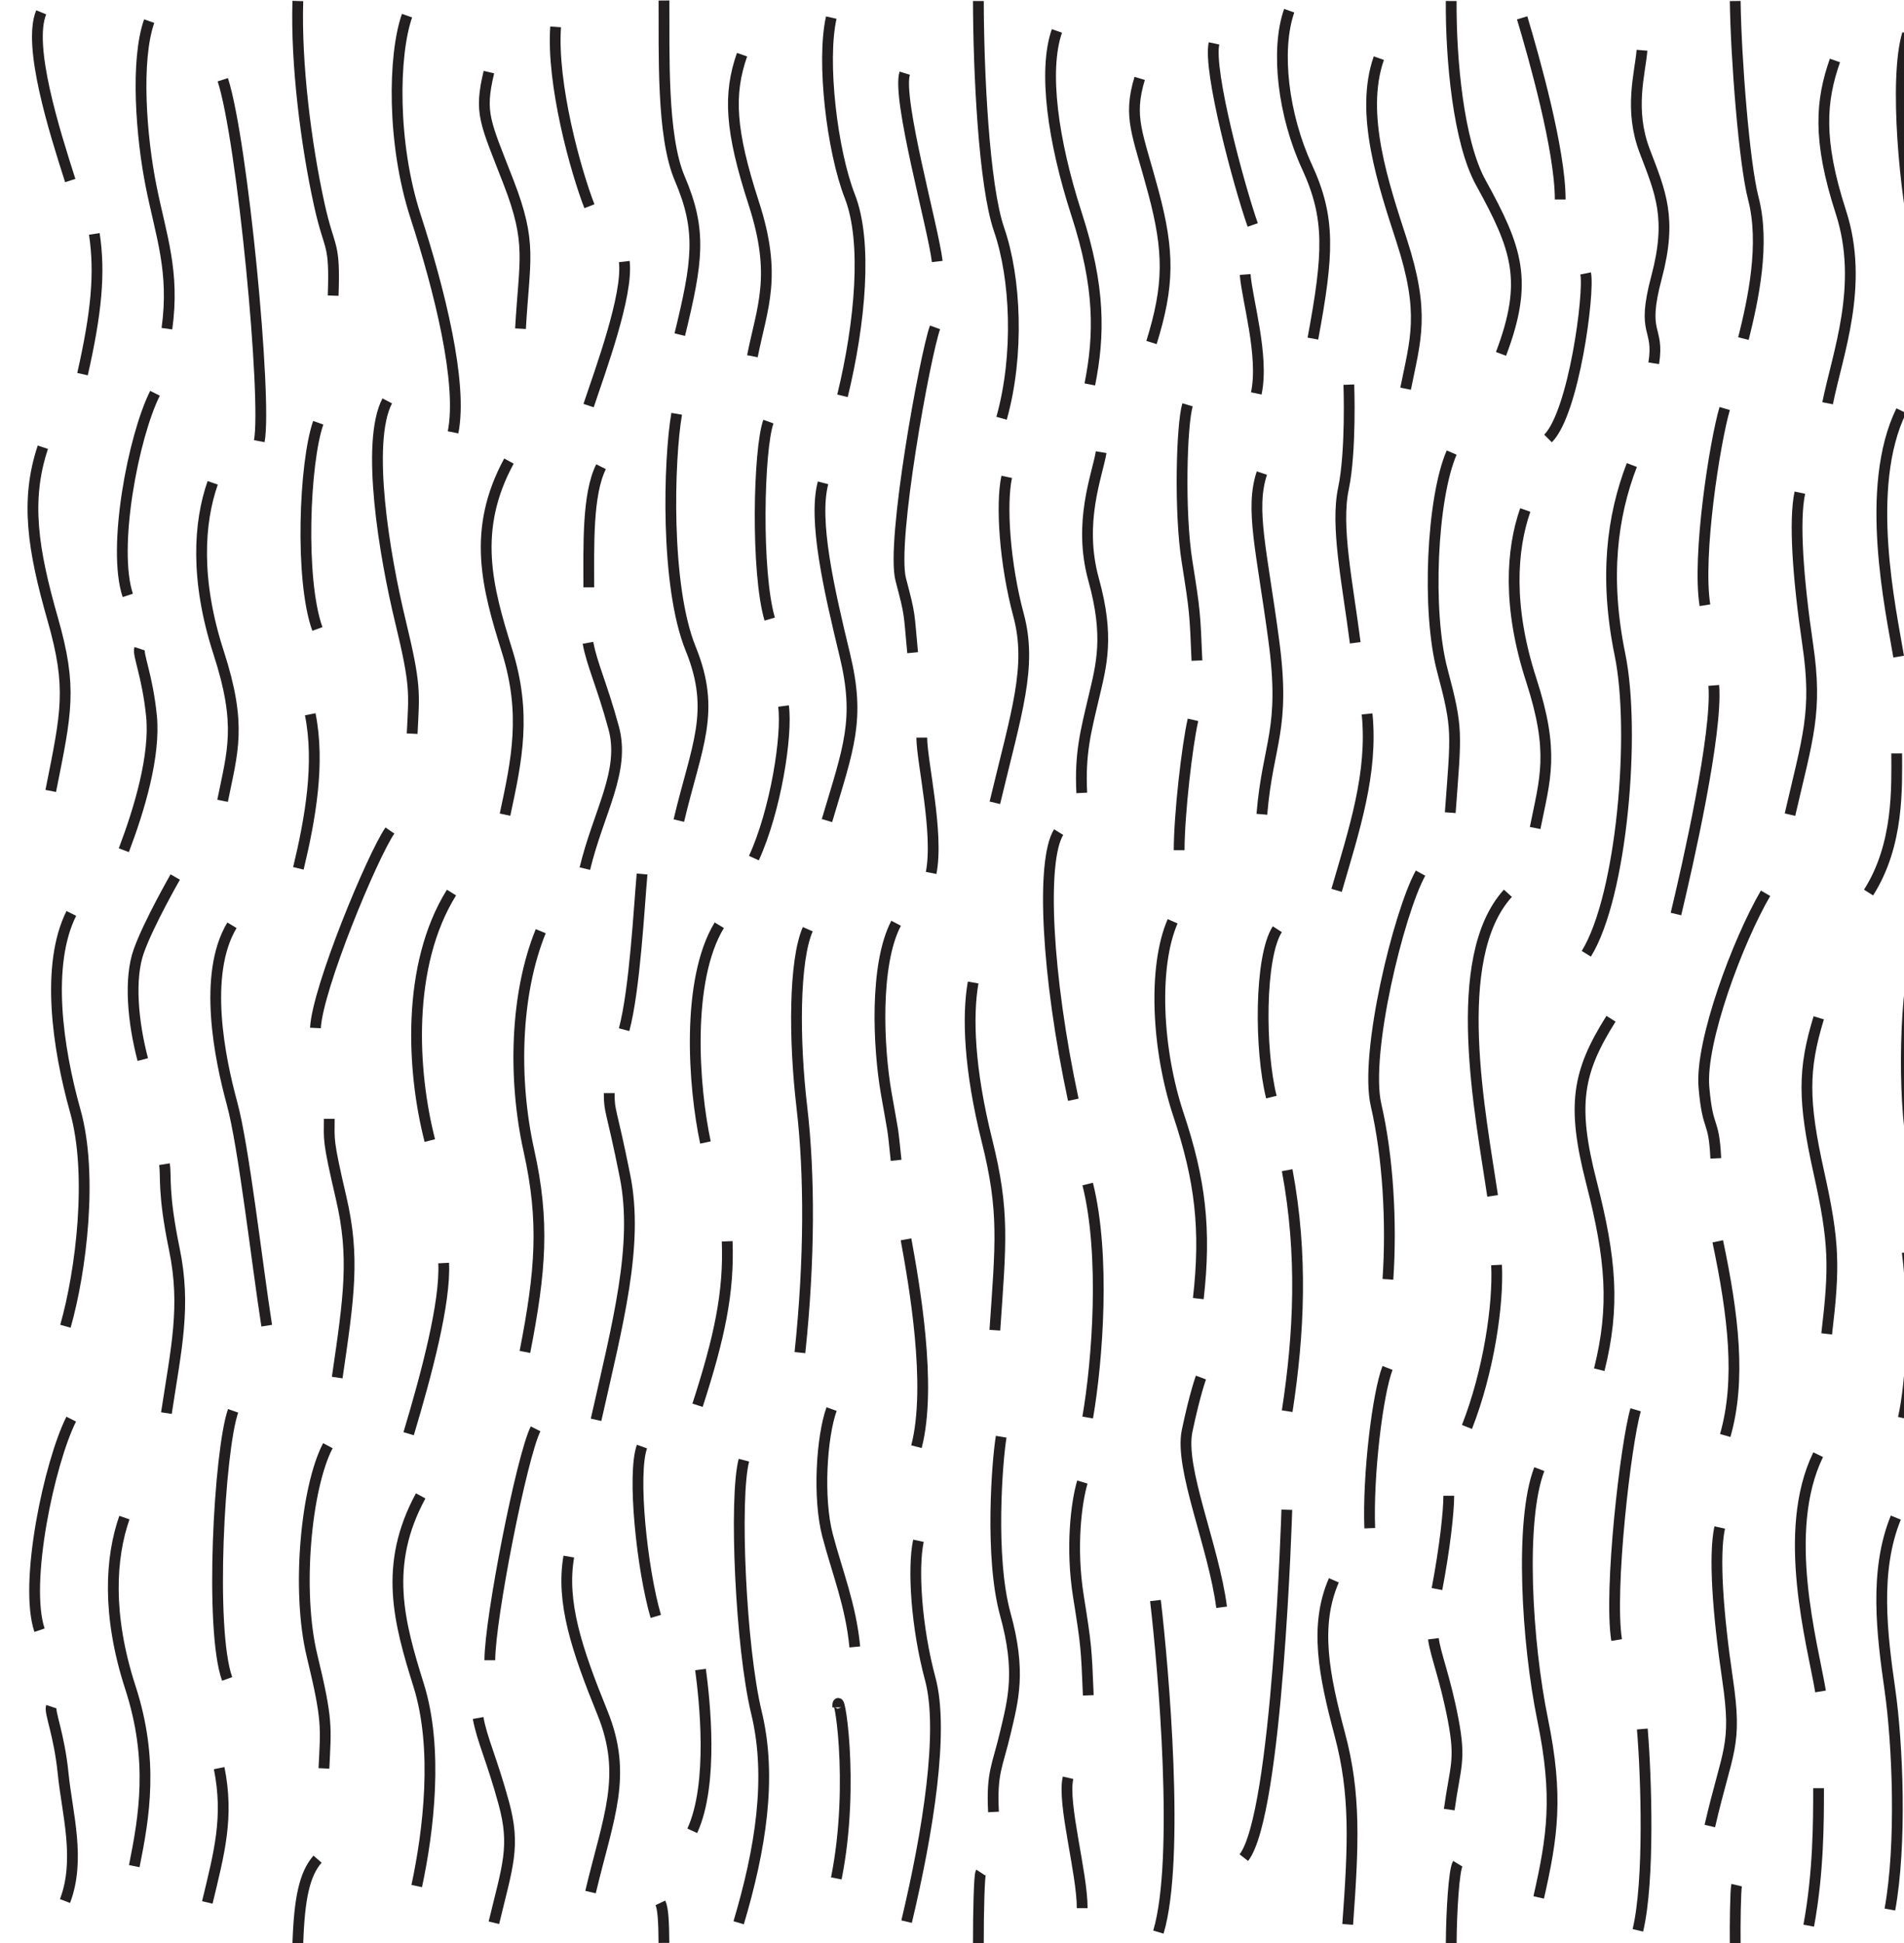 <?xml version="1.0" encoding="UTF-8" standalone="no"?>
<svg
   xmlns:dc="http://purl.org/dc/elements/1.1/"
   xmlns:cc="http://creativecommons.org/ns#"
   xmlns:rdf="http://www.w3.org/1999/02/22-rdf-syntax-ns#"
   xmlns:svg="http://www.w3.org/2000/svg"
   xmlns="http://www.w3.org/2000/svg"
   height="54.102"
   width="53.019"
   id="svg260"
   version="1.1">
  <defs
     id="defs264" />
  <g
     stroke-width=".3"
     stroke="#231f20"
     fill="none"
     id="g258"
     width="54.125"
     height="54.126">
    <path
       id="path4"
       transform="translate(53,39.486)"
       d="M 0,0 C 0.221,-0.99 0.33,-2.859 0.11,-4.62" />
    <path
       id="path6"
       transform="translate(53.283,32.122)"
       d="M 0,0 C -0.33,-1.649 -0.22,-4.73 0.109,-5.61" />
    <path
       id="path8"
       transform="translate(50.866,37.141)"
       d="m 0,0 c 0.22,-1.87 0.22,-2.53 -0.221,-4.51 -0.439,-1.98 -0.439,-2.86 0,-4.291" />
    <path
       id="path10"
       transform="translate(48.041,39.97)"
       d="M 0,0 C 0.439,-1.54 0.232,-3.317 -0.208,-5.407" />
    <path
       id="path12"
       transform="translate(47.778,32.253)"
       d="M 0,0 C -0.055,-1.155 -0.22,-0.715 -0.33,-1.979 -0.44,-3.245 0.616,-6.061 1.386,-7.381" />
    <path
       id="path14"
       transform="translate(44.533,38.138)"
       d="M 0,0 C 0.44,-1.76 0.33,-3.08 -0.22,-5.225 -0.77,-7.37 -0.608,-8.287 0.327,-9.772" />
    <path
       id="path16"
       transform="translate(40.849,39.732)"
       d="M 0,0 C 0.604,-1.539 0.88,-3.41 0.824,-4.51" />
    <path
       id="path18"
       transform="translate(41.563,33.298)"
       d="M 0,0 C -0.33,-2.255 -1.223,-6.61 0.426,-8.426" />
    <path
       id="path20"
       transform="translate(40.014,44.246)"
       d="M 0,0 C 0.22,-1.155 0.329,-2.158 0.329,-2.598" />
    <path
       id="path22"
       transform="translate(38.648,35.622)"
       d="m 0,0 c 0.109,-1.595 0,-3.424 -0.33,-4.854 -0.33,-1.43 0.633,-5.357 1.238,-6.457" />
    <path
       id="path24"
       transform="translate(35.843,39.293)"
       d="M 0,0 C 0.33,-2.145 0.44,-4.346 0,-6.71" />
    <path
       id="path26"
       transform="translate(35.403,30.548)"
       d="M 0,0 C -0.33,-1.32 -0.33,-3.905 0.165,-4.675" />
    <path
       id="path28"
       transform="translate(33.368,36.158)"
       d="M 0,0 C 0.22,-1.926 0.055,-3.301 -0.55,-5.115 -1.155,-6.931 -1.265,-9.24 -0.715,-10.506" />
    <path
       id="path30"
       transform="translate(30.288,39.469)"
       d="M 0,0 C 0.275,-1.594 0.495,-4.521 0,-6.501" />
    <path
       id="path32"
       transform="translate(29.887,30.622)"
       d="M 0,0 C -0.741,-3.459 -0.904,-6.648 -0.408,-7.453" />
    <path
       id="path34"
       transform="translate(27.703,37.038)"
       d="M 0,0 C 0.165,-2.421 0.275,-3.3 -0.22,-5.28 -0.715,-7.261 -0.77,-8.745 -0.605,-9.681" />
    <path
       id="path36"
       transform="translate(25.52,40.281)"
       d="M 0,0 C 0.441,-1.705 -0.071,-4.563 -0.291,-5.773" />
    <path
       id="path38"
       transform="translate(24.953,32.308)"
       d="M 0,0 C -0.11,-1.045 -0.055,-0.605 -0.275,-1.87 -0.495,-3.135 -0.605,-5.444 0,-6.601" />
    <path
       id="path40"
       transform="translate(22.275,37.662)"
       d="m 0,0 c 0.274,-2.586 0.273,-4.969 0.053,-6.84 -0.22,-1.869 -0.22,-4.069 0.165,-4.949" />
    <path
       id="path42"
       transform="translate(19.424,39.128)"
       d="M 0,0 C 0.605,-1.87 0.88,-3.136 0.825,-4.565" />
    <path
       id="path44"
       transform="translate(19.644,31.812)"
       d="M 0,0 C -0.33,-1.539 -0.55,-4.51 0.385,-6.05" />
    <path
       id="path46"
       transform="translate(16.598,39.533)"
       d="M 0,0 C 0.605,-2.695 1.191,-4.86 0.806,-6.785 0.421,-8.711 0.366,-8.545 0.366,-9.096" />
    <path
       id="path48"
       transform="translate(17.379,28.67)"
       d="M 0,0 C 0.299,-1.12 0.417,-3.41 0.5,-4.334" />
    <path
       id="path50"
       transform="translate(14.617,37.643)"
       d="M 0,0 C 0.44,-2.255 0.551,-3.63 0.11,-5.609 -0.33,-7.59 -0.274,-9.955 0.44,-11.715" />
    <path
       id="path52"
       transform="translate(11.379,39.92)"
       d="M 0,0 C 0.495,-1.65 1.03,-3.652 0.975,-4.752" />
    <path
       id="path54"
       transform="translate(11.969,31.758)"
       d="M 0,0 C -0.495,-1.926 -0.662,-4.871 0.603,-6.906" />
    <path
       id="path56"
       transform="translate(9.39,38.357)"
       d="m 0,0 c 0.329,-2.254 0.494,-3.355 0.109,-5.004 -0.384,-1.65 -0.33,-1.596 -0.33,-2.201" />
    <path
       id="path58"
       transform="translate(34.636,51.724)"
       d="M 0,0 C 0.943,-1.209 1.197,-9.687 1.197,-9.687" />
    <path
       id="path60"
       transform="translate(7.427,36.912)"
       d="m 0,0 c -0.275,-1.76 -0.638,-4.989 -0.968,-6.199 -0.33,-1.21 -0.825,-3.575 0,-4.95" />
    <path
       id="path62"
       transform="translate(4.634,39.346)"
       d="M 0,0 C 0.275,-1.814 0.55,-2.97 0.221,-4.564 -0.109,-6.16 0,-6.6 -0.055,-6.93" />
    <path
       id="path64"
       transform="translate(3.976,29.503)"
       d="M 0,0 C -0.275,-1.046 -0.386,-2.255 -0.11,-3.025 0.165,-3.796 0.904,-5.083 0.904,-5.083" />
    <path
       id="path66"
       transform="translate(1.822,36.928)"
       d="m 0,0 c 0.439,-1.54 0.77,-4.234 0.274,-5.995 -0.495,-1.76 -0.825,-4.069 -0.11,-5.5" />
    <path
       id="path68"
       transform="translate(8.784,28.623)"
       d="M 0,0 C 0.055,-1.1 1.58,-4.783 2.074,-5.498" />
    <path
       id="path70"
       transform="translate(1.413,22.023)"
       d="M 0,0 C 0.439,-2.201 0.604,-2.861 0.055,-4.785 -0.495,-6.711 -0.715,-8.086 -0.22,-9.57" />
    <path
       id="path72"
       transform="translate(3.448,23.673)"
       d="M 0,0 C 0.439,-1.155 0.88,-2.64 0.77,-3.74 0.66,-4.841 0.385,-5.445 0.439,-5.61" />
    <path
       id="path74"
       transform="translate(3.558,16.578)"
       d="M 0,0 C -0.439,-1.32 0.153,-4.418 0.758,-5.628" />
    <path
       id="path76"
       transform="translate(6.198,22.298)"
       d="M 0,0 C 0.275,-1.375 0.55,-2.091 -0.11,-4.125 -0.77,-6.16 -0.66,-7.755 -0.275,-8.854" />
    <path
       id="path78"
       transform="translate(8.309,24.178)"
       d="M 0,0 C 0.33,-1.375 0.605,-2.915 0.33,-4.29" />
    <path
       id="path80"
       transform="translate(8.838,17.513)"
       d="M 0,0 C -0.495,-1.375 -0.361,-4.642 0.024,-5.742" />
    <path
       id="path82"
       transform="translate(11.477,20.428)"
       d="m 0,0 c 0.056,-1.154 0.11,-1.32 -0.329,-3.135 -0.44,-1.815 -0.97,-4.974 -0.365,-6.131" />
    <path
       id="path84"
       transform="translate(14.063,22.683)"
       d="m 0,0 c 0.33,-1.54 0.604,-2.805 0.055,-4.565 -0.55,-1.76 -0.991,-3.355 0.054,-5.28" />
    <path
       id="path86"
       transform="translate(16.286,24.186)"
       d="M 0,0 C 0.385,-1.595 1.132,-2.713 0.802,-3.923 0.472,-5.133 0.197,-5.683 0.087,-6.287" />
    <path
       id="path88"
       transform="translate(16.396,16.354)"
       d="M 0,0 C 0,-1.155 -0.044,-2.589 0.341,-3.359" />
    <path
       id="path90"
       transform="translate(18.903,22.848)"
       d="m 0,0 c 0.495,-2.09 1.045,-3.025 0.33,-4.785 -0.715,-1.76 -0.609,-5.277 -0.39,-6.541" />
    <path
       id="path92"
       transform="translate(20.993,23.893)"
       d="M 0,0 C 0.605,-1.32 0.935,-3.41 0.825,-4.234" />
    <path
       id="path94"
       transform="translate(21.433,17.238)"
       d="M 0,0 C -0.385,-1.32 -0.311,-4.729 -0.036,-5.499" />
    <path
       id="path96"
       transform="translate(23.028,22.848)"
       d="M 0,0 C 0.604,-2.035 0.935,-2.805 0.495,-4.62 0.055,-6.436 -0.385,-8.359 -0.11,-9.404" />
    <path
       id="path98"
       transform="translate(25.928,24.306)"
       d="M 0,0 C 0.22,-1.101 -0.26,-3.108 -0.26,-3.769" />
    <path
       id="path100"
       transform="translate(25.413,18.173)"
       d="M 0,0 C -0.11,-1.155 -0.055,-0.99 -0.33,-2.035 -0.605,-3.08 0.348,-8.289 0.624,-9.058" />
    <path
       id="path102"
       transform="translate(27.703,22.353)"
       d="M 0,0 C 0.605,-2.53 1.045,-3.795 0.66,-5.225 0.275,-6.655 0.165,-8.305 0.33,-9.075" />
    <path
       id="path104"
       transform="translate(30.123,22.078)"
       d="m 0,0 c -0.055,-1.1 0.11,-1.705 0.33,-2.641 0.22,-0.934 0.441,-1.705 0,-3.299 -0.44,-1.595 0.099,-2.888 0.21,-3.548" />
    <path
       id="path106"
       transform="translate(32.835,23.673)"
       d="M 0,0 C 0,-0.99 0.221,-2.915 0.385,-3.63" />
    <path
       id="path108"
       transform="translate(33.33,18.393)"
       d="m 0,0 c -0.055,-1.32 -0.055,-1.375 -0.274,-2.75 -0.221,-1.375 -0.153,-3.82 0.012,-4.371" />
    <path
       id="path110"
       transform="translate(37.219,24.791)"
       d="M 0,0 C 0.495,-1.705 1.014,-3.264 0.849,-4.913" />
    <path
       id="path112"
       transform="translate(37.738,17.898)"
       d="m 0,0 c -0.22,-1.705 -0.55,-3.246 -0.329,-4.291 0.22,-1.045 0.151,-2.897 0.151,-2.897" />
    <path
       id="path114"
       transform="translate(40.384,22.628)"
       d="m 0,0 c 0.165,-2.255 0.22,-2.309 -0.22,-3.96 -0.44,-1.65 -0.29,-4.802 0.259,-6.066" />
    <path
       id="path116"
       transform="translate(44.173,26.557)"
       d="m 0,0 c 0.998,-1.623 1.378,-6.184 0.937,-8.329 -0.44,-2.146 -0.22,-3.85 0.33,-5.28" />
    <path
       id="path118"
       transform="translate(46.669,25.45)"
       d="M 0,0 C 0.329,-1.375 1.162,-5.045 1.053,-6.365" />
    <path
       id="path120"
       transform="translate(47.476,16.853)"
       d="M 0,0 C -0.22,-1.375 0.275,-4.542 0.55,-5.478" />
    <path
       id="path122"
       transform="translate(49.844,22.683)"
       d="M 0,0 C 0.495,-2.146 0.771,-2.86 0.495,-4.73 0.22,-6.601 0.11,-8.194 0.275,-8.965" />
    <path
       id="path124"
       transform="translate(52.032,24.852)"
       d="M 0,0 C 0.85,-1.335 0.784,-2.939 0.784,-3.874" />
    <path
       id="path126"
       transform="translate(52.87,18.283)"
       d="M 0,0 C -0.22,-1.32 -0.973,-4.703 0.072,-6.848" />
    <path
       id="path128"
       transform="translate(1.81,52.932)"
       d="m 0,0 c 0.441,-1.155 0.06,-2.441 -0.051,-3.542 -0.11,-1.101 -0.385,-1.705 -0.33,-1.87" />
    <path
       id="path130"
       transform="translate(1.1,45.391)"
       d="M 0,0 C -0.44,-1.32 0.277,-4.667 0.883,-5.877" />
    <path
       id="path132"
       transform="translate(3.739,51.96)"
       d="M 0,0 C 0.275,-1.375 0.551,-2.941 -0.109,-4.975 -0.77,-7.01 -0.659,-8.605 -0.275,-9.704" />
    <path
       id="path134"
       transform="translate(5.773,52.971)"
       d="M 0,0 C 0.33,-1.375 0.605,-2.364 0.33,-3.739" />
    <path
       id="path136"
       transform="translate(6.325,46.748)"
       d="M 0,0 C -0.495,-1.375 -0.219,-6.365 0.166,-7.465" />
    <path
       id="path138"
       transform="translate(9.02,49.24)"
       d="M 0,0 C 0.055,-1.154 0.11,-1.32 -0.33,-3.135 -0.77,-4.95 -0.496,-7.832 0.11,-8.986" />
    <path
       id="path140"
       transform="translate(11.604,52.515)"
       d="m 0,0 c 0.33,-1.54 0.605,-3.824 0.056,-5.585 -0.551,-1.76 -0.991,-3.354 0.054,-5.279" />
    <path
       id="path142"
       transform="translate(13.753,53.537)"
       d="m 0,0 c 0.385,-1.594 0.605,-2.126 0.275,-3.335 -0.33,-1.21 -0.605,-1.76 -0.714,-2.366" />
    <path
       id="path144"
       transform="translate(13.64,46.227)"
       d="M 0,0 C 0,-1.155 0.888,-5.674 1.274,-6.443" />
    <path
       id="path146"
       transform="translate(16.444,52.683)"
       d="m 0,0 c 0.495,-2.09 1.046,-3.237 0.33,-4.997 -0.715,-1.76 -1.154,-3.08 -0.935,-4.344" />
    <path
       id="path148"
       transform="translate(19.277,50.977)"
       d="M 0,0 C 0.605,-1.319 0.34,-3.664 0.23,-4.49" />
    <path
       id="path150"
       transform="translate(18.261,45.007)"
       d="M 0,0 C -0.385,-1.319 -0.66,-3.96 -0.385,-4.729" />
    <path
       id="path152"
       transform="translate(20.569,53.537)"
       d="M 0,0 C 0.605,-2.035 0.936,-4.037 0.495,-5.852 0.056,-7.667 -0.129,-11.835 0.146,-12.88" />
    <path
       id="path154"
       transform="translate(23.288,52.302)"
       d="M 0,0 C 0.538,-2.689 0.038,-5.47 0.038,-4.761" />
    <path
       id="path156"
       transform="translate(23.803,45.857)"
       d="m 0,0 c -0.11,-1.156 -0.482,-2.059 -0.758,-3.104 -0.275,-1.044 -0.165,-2.75 0.111,-3.519" />
    <path
       id="path158"
       transform="translate(25.245,53.506)"
       d="M 0,0 C 0.604,-2.53 1.045,-5.324 0.66,-6.754 0.274,-8.185 0.165,-9.834 0.33,-10.605" />
    <path
       id="path160"
       transform="translate(27.665,50.452)"
       d="m 0,0 c -0.056,-1.101 0.109,-1.266 0.33,-2.202 0.22,-0.934 0.44,-1.705 0,-3.3 -0.44,-1.594 -0.226,-4.286 -0.116,-4.946" />
    <path
       id="path162"
       transform="translate(30.135,53.13)"
       d="M 0,0 C 0,-0.99 -0.558,-2.915 -0.394,-3.63" />
    <path
       id="path164"
       transform="translate(30.305,47.205)"
       d="M 0,0 C -0.055,-1.32 -0.055,-1.375 -0.274,-2.75 -0.495,-4.125 -0.33,-5.39 -0.165,-5.939" />
    <path
       id="path166"
       transform="translate(32.257,53.797)"
       d="M 0,0 C 0.606,-2.034 0.137,-7.362 -0.082,-9.232" />
    <path
       id="path168"
       transform="translate(34.017,44.752)"
       d="m 0,0 c -0.22,-1.705 -1.18,-3.867 -0.96,-4.912 0.22,-1.045 0.385,-1.484 0.385,-1.484" />
    <path
       id="path170"
       transform="translate(37.528,53.583)"
       d="m 0,0 c 0.165,-2.256 0.221,-3.642 -0.22,-5.292 -0.44,-1.65 -0.715,-3.025 -0.165,-4.289" />
    <path
       id="path172"
       transform="translate(40.356,50.386)"
       d="M 0,0 C 0.165,-1.209 0.33,-1.347 0.109,-2.501 -0.11,-3.658 -0.386,-4.317 -0.441,-4.757" />
    <path
       id="path174"
       transform="translate(42.847,52.832)"
       d="m 0,0 c 0.385,-1.705 0.55,-2.805 0.11,-4.95 -0.44,-2.146 -0.644,-5.546 -0.093,-6.976" />
    <path
       id="path176"
       transform="translate(45.608,53.748)"
       d="M 0,0 C 0.33,-1.375 0.235,-4.285 0.124,-5.606" />
    <path
       id="path178"
       transform="translate(45.017,45.665)"
       d="M 0,0 C -0.22,-1.375 0.254,-5.477 0.529,-6.411" />
    <path
       id="path180"
       transform="translate(47.612,50.844)"
       d="M 0,0 C 0.495,-2.145 0.77,-2.209 0.495,-4.078 0.22,-5.949 0.11,-7.543 0.275,-8.313" />
    <path
       id="path182"
       transform="translate(50.366,53.618)"
       d="M 0,0 C 0.274,-1.485 0.274,-2.894 0.274,-3.828" />
    <path
       id="path184"
       transform="translate(50.695,47.096)"
       d="M 0,0 C -0.22,-1.32 -1.111,-4.447 -0.066,-6.592" />
    <path
       id="path186"
       transform="translate(52.626,53.169)"
       d="m 0,0 c 0.33,-1.814 0.22,-4.589 0,-6.129 -0.22,-1.54 -0.441,-3.3 0.165,-4.784" />
    <path
       id="path188"
       transform="translate(2.298,10.418)"
       d="M 0,0 C 0.385,-1.705 0.494,-2.805 0.329,-3.905" />
    <path
       id="path190"
       transform="translate(1.956,5.027)"
       d="M 0,0 C -0.44,-1.375 -1.193,-3.749 -0.809,-4.684" />
    <path
       id="path192"
       transform="translate(4.648,9.152)"
       d="M 0,0 C 0.221,-1.595 -0.164,-2.584 -0.439,-3.959 -0.715,-5.334 -0.88,-7.463 -0.494,-8.564" />
    <path
       id="path194"
       transform="translate(7.22,12.284)"
       d="M 0,0 C 0.22,-1.154 -0.465,-8.359 -1.016,-10.064" />
    <path
       id="path196"
       transform="translate(9.277,8.232)"
       d="M 0,0 C 0.055,-1.54 -0.094,-1.213 -0.385,-2.53 -0.754,-4.204 -1.039,-6.464 -0.983,-8.204" />
    <path
       id="path198"
       transform="translate(14.494,9.152)"
       d="M 0,0 C 0.109,-1.925 0.33,-2.365 -0.33,-4.07 -0.99,-5.775 -1.155,-5.989 -0.88,-7.144" />
    <path
       id="path200"
       transform="translate(16.39,11.293)"
       d="M 0,0 C 0.33,-0.99 1.104,-3.075 0.994,-4.01" />
    <path
       id="path202"
       transform="translate(16.413,5.742)"
       d="M 0,0 C -0.385,-0.99 -1.052,-3.398 -0.941,-4.993" />
    <path
       id="path204"
       transform="translate(18.929,9.318)"
       d="M 0,0 C 0.495,-2.035 0.623,-2.89 0,-4.346 -0.509,-5.535 -0.429,-7.868 -0.44,-9.304" />
    <path
       id="path206"
       transform="translate(23.46,11.021)"
       d="M 0,0 C 0.495,-2.035 0.7,-4.289 0.205,-5.554 -0.29,-6.818 -0.587,-9.322 -0.312,-10.531" />
    <path
       id="path208"
       transform="translate(26.099,7.281)"
       d="M 0,0 C -0.11,-0.935 -1.126,-4.528 -0.906,-5.243" />
    <path
       id="path210"
       transform="translate(27.89,11.646)"
       d="m 0,0 c 0.494,-1.76 0.398,-3.903 -0.069,-5.253 -0.426,-1.23 -0.574,-4.432 -0.577,-6.365" />
    <path
       id="path212"
       transform="translate(32.065,9.537)"
       d="M 0,0 C 0.495,-1.594 0.495,-2.529 0.055,-4.18 -0.385,-5.83 -0.66,-6.255 -0.33,-7.354" />
    <path
       id="path214"
       transform="translate(34.983,10.954)"
       d="M 0,0 C 0.22,-1.045 -0.255,-2.596 -0.31,-3.311" />
    <path
       id="path216"
       transform="translate(34.883,6.264)"
       d="M 0,0 C -0.385,-1.1 -1.243,-4.286 -1.078,-5.056" />
    <path
       id="path218"
       transform="translate(36.559,9.428)"
       d="M 0,0 C 0.439,-2.365 0.494,-3.355 -0.165,-4.785 -0.825,-6.215 -1.045,-8.03 -0.66,-9.13" />
    <path
       id="path220"
       transform="translate(41.797,9.854)"
       d="m 0,0 c 0.77,-2.035 0.452,-2.928 -0.564,-4.771 -0.624,-1.133 -0.833,-3.43 -0.823,-5.055" />
    <path
       id="path222"
       transform="translate(43.106,12.209)"
       d="M 0,0 C 0.72,-0.72 1.159,-4.047 1.048,-4.596" />
    <path
       id="path224"
       transform="translate(43.446,5.553)"
       d="M 0,0 C 0,-1.375 -0.73,-3.957 -1.06,-5.056" />
    <path
       id="path226"
       transform="translate(46.05,10.115)"
       d="m 0,0 c 0.165,-1.045 -0.362,-0.742 0.078,-2.393 0.44,-1.65 0.11,-2.365 -0.33,-3.519 -0.44,-1.155 -0.13,-2.144 -0.075,-2.804" />
    <path
       id="path228"
       transform="translate(8.294,54.11)"
       d="M 0,0 C 0.042,-1.27 0.19,-1.932 0.548,-2.344" />
    <path
       id="path230"
       transform="translate(18.488,54.098)"
       d="M 0,0 C -0.004,-0.57 -0.023,-0.955 -0.099,-1.115" />
    <path
       id="path232"
       transform="translate(27.244,54.109)"
       d="M 0,0 C -0.002,-0.857 0.024,-1.902 0.068,-1.969" />
    <path
       id="path234"
       transform="translate(40.411,54.109)"
       d="M 0,0 C 0.005,-0.892 0.077,-2.044 0.182,-2.216" />
    <path
       id="path236"
       transform="translate(48.319,54.109)"
       d="M 0,0 C -0.006,-0.471 0.005,-1.474 0.04,-1.619" />
    <path
       id="path238"
       transform="translate(48.548,9.428)"
       d="M 0,0 C 0.275,-1.1 0.605,-2.641 0.275,-3.905 0.021,-4.881 -0.208,-7.813 -0.229,-9.4" />
    <path
       id="path240"
       transform="translate(53.554,9.758)"
       d="m 0,0 c 0.109,-1.266 0.165,-1.596 -0.165,-2.915 -0.33,-1.32 -0.657,-4.639 -0.272,-5.903" />
    <path
       id="path242"
       transform="translate(35.138,22.673)"
       d="M 0,0 C 0.167,-2 0.667,-2.333 0.333,-4.833 0,-7.333 -0.333,-8.5 0,-9.5" />
    <path
       id="path244"
       transform="translate(38.142,42.551)"
       d="M 0,0 C -0.055,-1.485 0.22,-3.748 0.495,-4.462" />
    <path
       id="path246"
       transform="translate(39.141,10.823)"
       d="m 0,0 c 0.274,-1.375 0.55,-2.091 -0.11,-4.125 -0.502,-1.548 -1.179,-3.53 -0.636,-5.079" />
    <path
       id="path248"
       transform="translate(42.748,23.055)"
       d="m 0,0 c 0.274,-1.375 0.55,-2.091 -0.11,-4.125 -0.661,-2.035 -0.55,-3.63 -0.165,-4.73" />
    <path
       id="path250"
       transform="translate(30.347,10.704)"
       d="m 0,0 c 0.274,-1.375 0.292,-2.706 -0.368,-4.74 -0.66,-2.035 -0.933,-4.003 -0.548,-5.103" />
    <path
       id="path252"
       transform="translate(20.951,9.919)"
       d="m 0,0 c 0.274,-1.375 0.698,-2.226 0.038,-4.26 -0.66,-2.035 -0.71,-3.037 -0.326,-4.137" />
    <path
       id="path254"
       transform="translate(12.616,12.038)"
       d="m 0,0 c 0.274,-1.375 -0.384,-3.978 -1.044,-6.012 -0.661,-2.035 -0.623,-4.491 -0.238,-5.59" />
    <path
       id="path256"
       transform="translate(50.892,11.228)"
       d="m 0,0 c 0.274,-1.375 1.029,-3.29 0.369,-5.324 -0.66,-2.035 -0.55,-3.12 -0.165,-4.22" />
  </g>
</svg>
